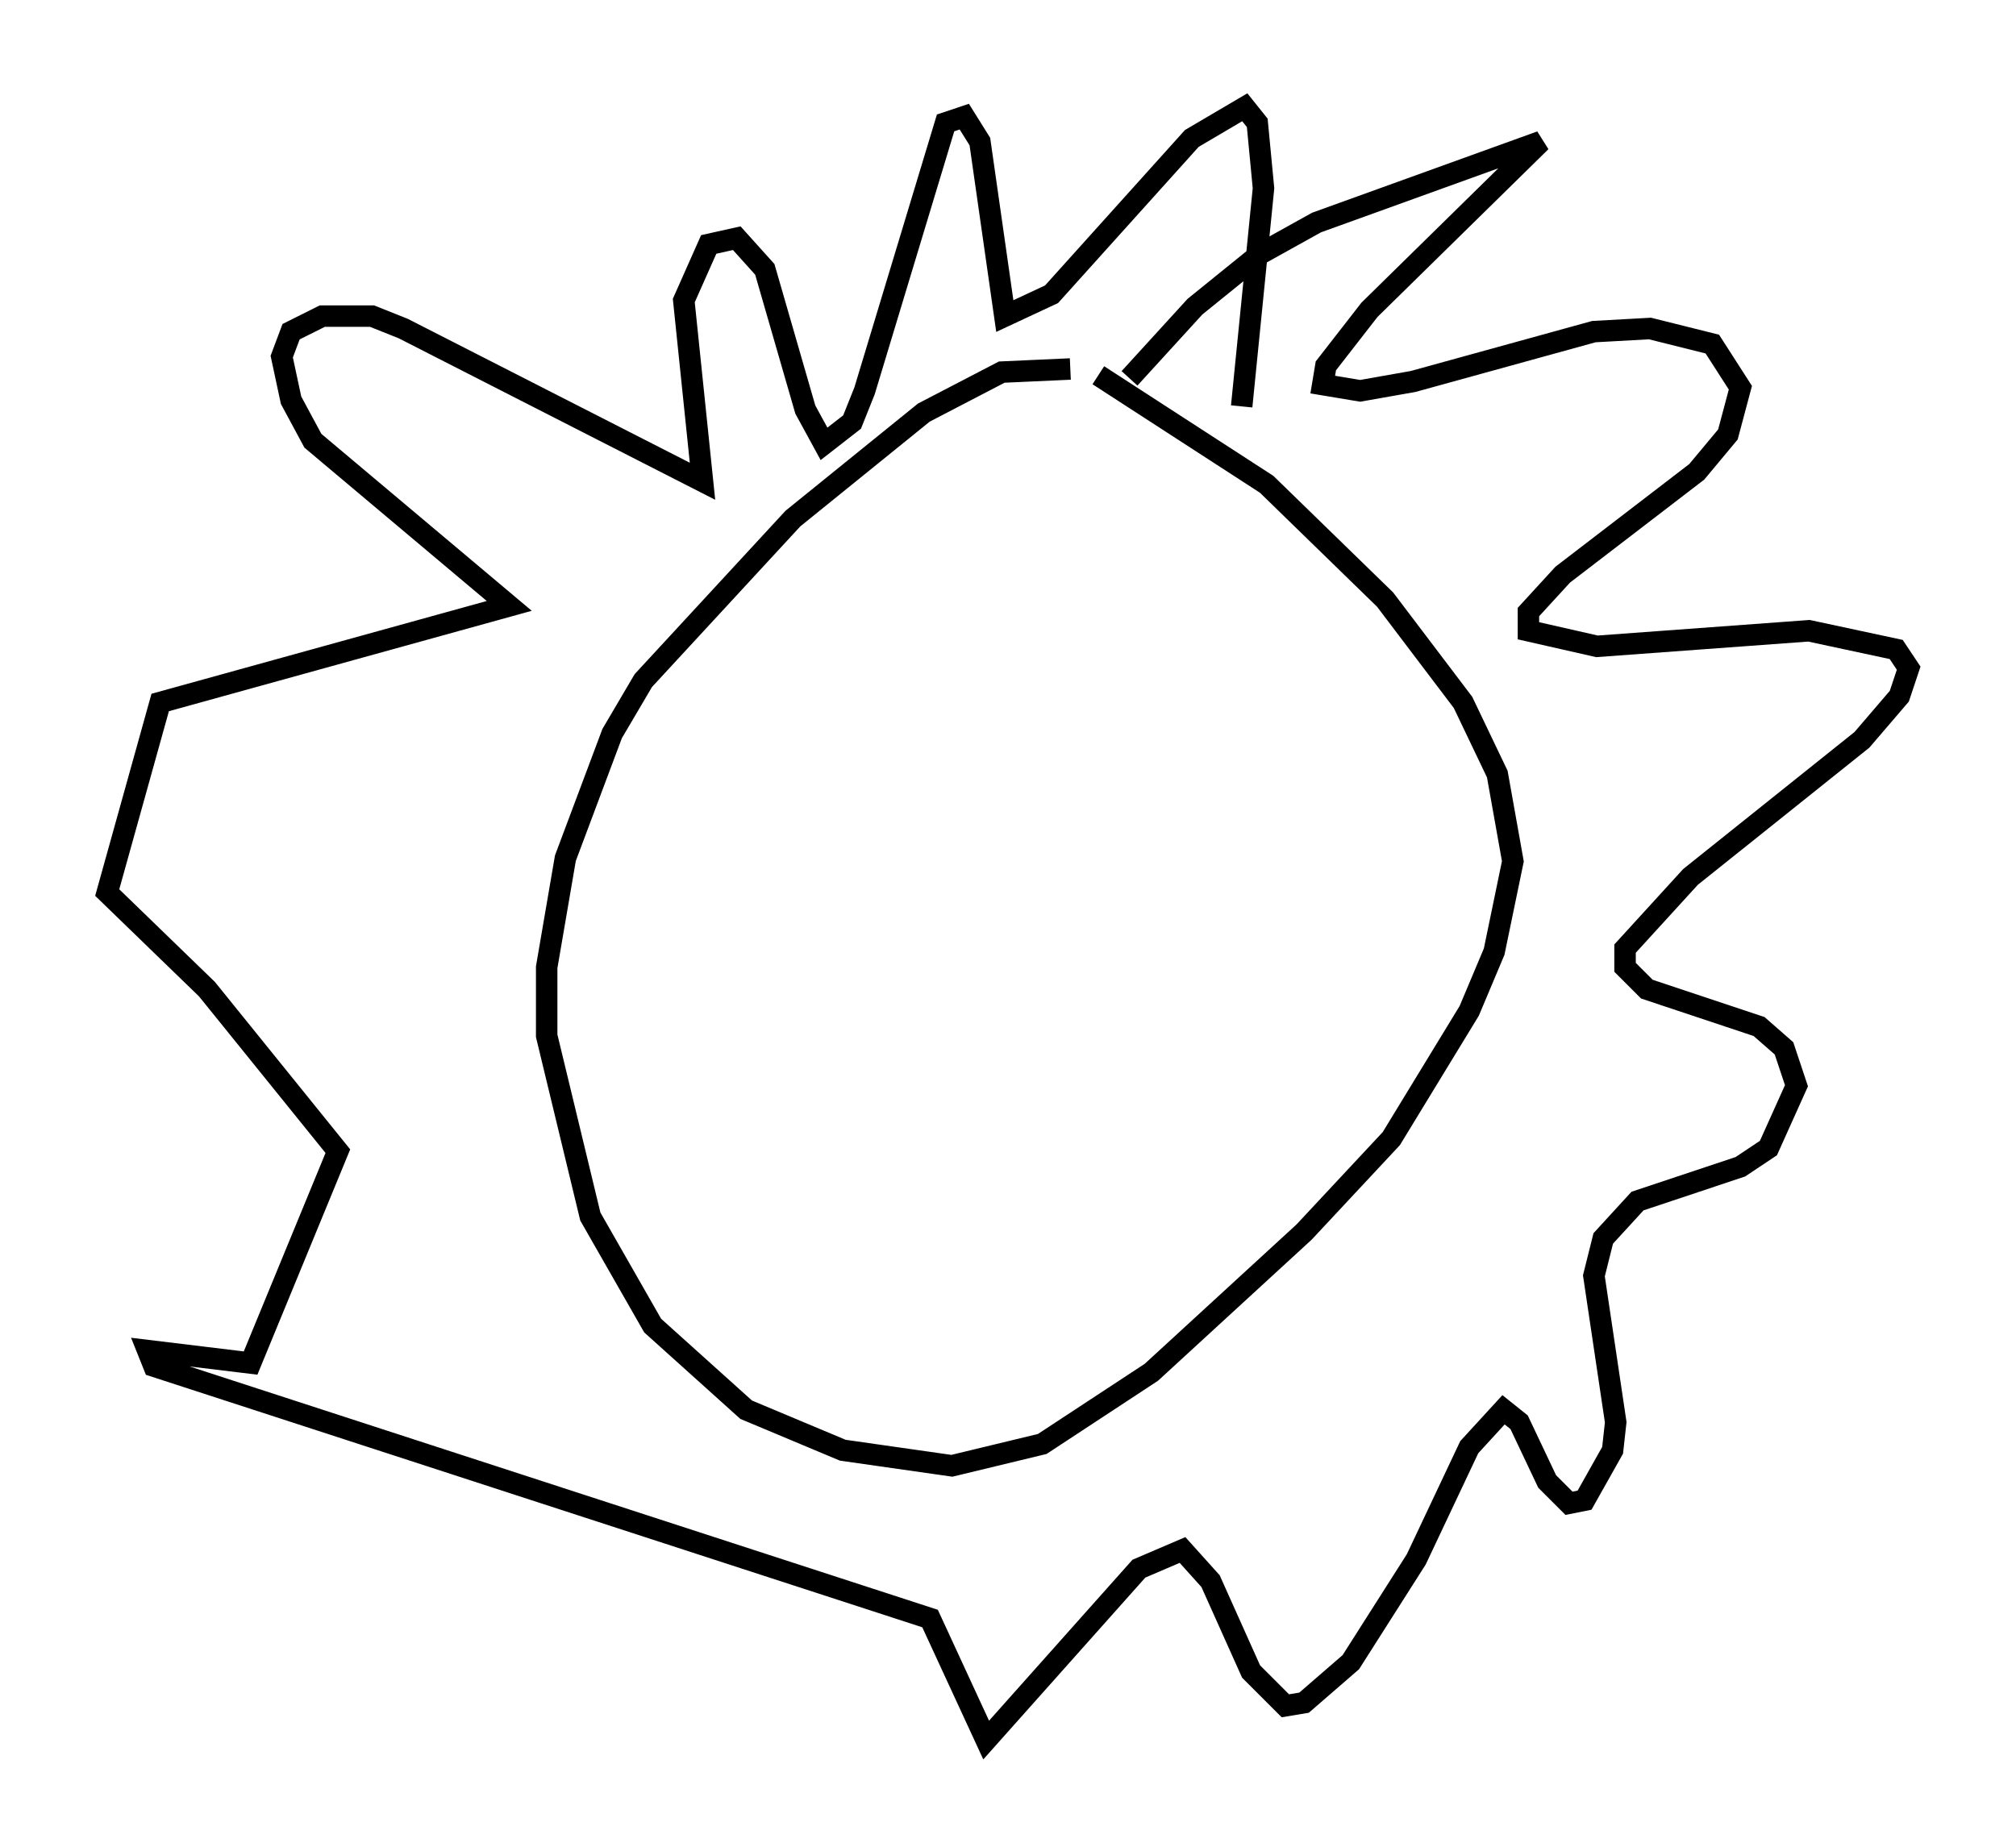 <?xml version="1.0" encoding="utf-8" ?>
<svg baseProfile="full" height="86.112" version="1.1" width="93.955" xmlns="http://www.w3.org/2000/svg" xmlns:ev="http://www.w3.org/2001/xml-events" xmlns:xlink="http://www.w3.org/1999/xlink"><defs /><rect fill="white" height="86.112" width="93.955" x="0" y="0" /><path d="M51.48, 17.782 m-1.598, -0.581 l-3.196, 0.145 -3.631, 1.888 l-6.101, 4.939 -6.972, 7.553 l-1.453, 2.469 -2.179, 5.81 l-0.872, 5.084 0.0, 3.196 l2.034, 8.425 2.905, 5.084 l4.358, 3.922 4.503, 1.888 l5.084, 0.726 4.212, -1.017 l5.084, -3.341 7.117, -6.536 l4.067, -4.358 3.631, -5.955 l1.162, -2.76 0.872, -4.212 l-0.726, -4.067 -1.598, -3.341 l-3.631, -4.793 -5.52, -5.374 l-7.844, -5.084 m1.453, 0.145 l3.05, -3.341 3.05, -2.469 l2.615, -1.453 10.458, -3.777 l-7.989, 7.844 -2.034, 2.615 l-0.145, 0.872 1.743, 0.291 l2.469, -0.436 8.425, -2.324 l2.615, -0.145 2.905, 0.726 l1.307, 2.034 -0.581, 2.179 l-1.453, 1.743 -6.246, 4.793 l-1.598, 1.743 0.0, 0.872 l3.196, 0.726 9.877, -0.726 l4.067, 0.872 0.581, 0.872 l-0.436, 1.307 -1.743, 2.034 l-7.989, 6.391 -3.05, 3.341 l0.0, 0.872 1.017, 1.017 l5.229, 1.743 1.162, 1.017 l0.581, 1.743 -1.307, 2.905 l-1.307, 0.872 -4.793, 1.598 l-1.598, 1.743 -0.436, 1.743 l1.017, 6.827 -0.145, 1.307 l-1.307, 2.324 -0.726, 0.145 l-1.017, -1.017 -1.307, -2.76 l-0.726, -0.581 -1.598, 1.743 l-2.469, 5.229 -3.05, 4.793 l-2.179, 1.888 -0.872, 0.145 l-1.598, -1.598 -1.888, -4.212 l-1.307, -1.453 -2.034, 0.872 l-7.117, 7.989 -2.615, -5.665 l-36.168, -11.765 -0.291, -0.726 l4.793, 0.581 4.067, -9.877 l-6.101, -7.553 -4.648, -4.503 l2.469, -8.86 16.268, -4.503 l-9.151, -7.698 -1.017, -1.888 l-0.436, -2.034 0.436, -1.162 l1.453, -0.726 2.324, 0.0 l1.453, 0.581 13.944, 7.117 l-0.872, -8.425 1.162, -2.615 l1.307, -0.291 1.307, 1.453 l1.888, 6.536 0.872, 1.598 l1.307, -1.017 0.581, -1.453 l3.777, -12.492 0.872, -0.291 l0.726, 1.162 1.162, 8.134 l2.179, -1.017 6.536, -7.263 l2.469, -1.453 0.581, 0.726 l0.291, 3.05 -1.017, 10.168 " fill="none" stroke="black" stroke-width="1" /></svg>